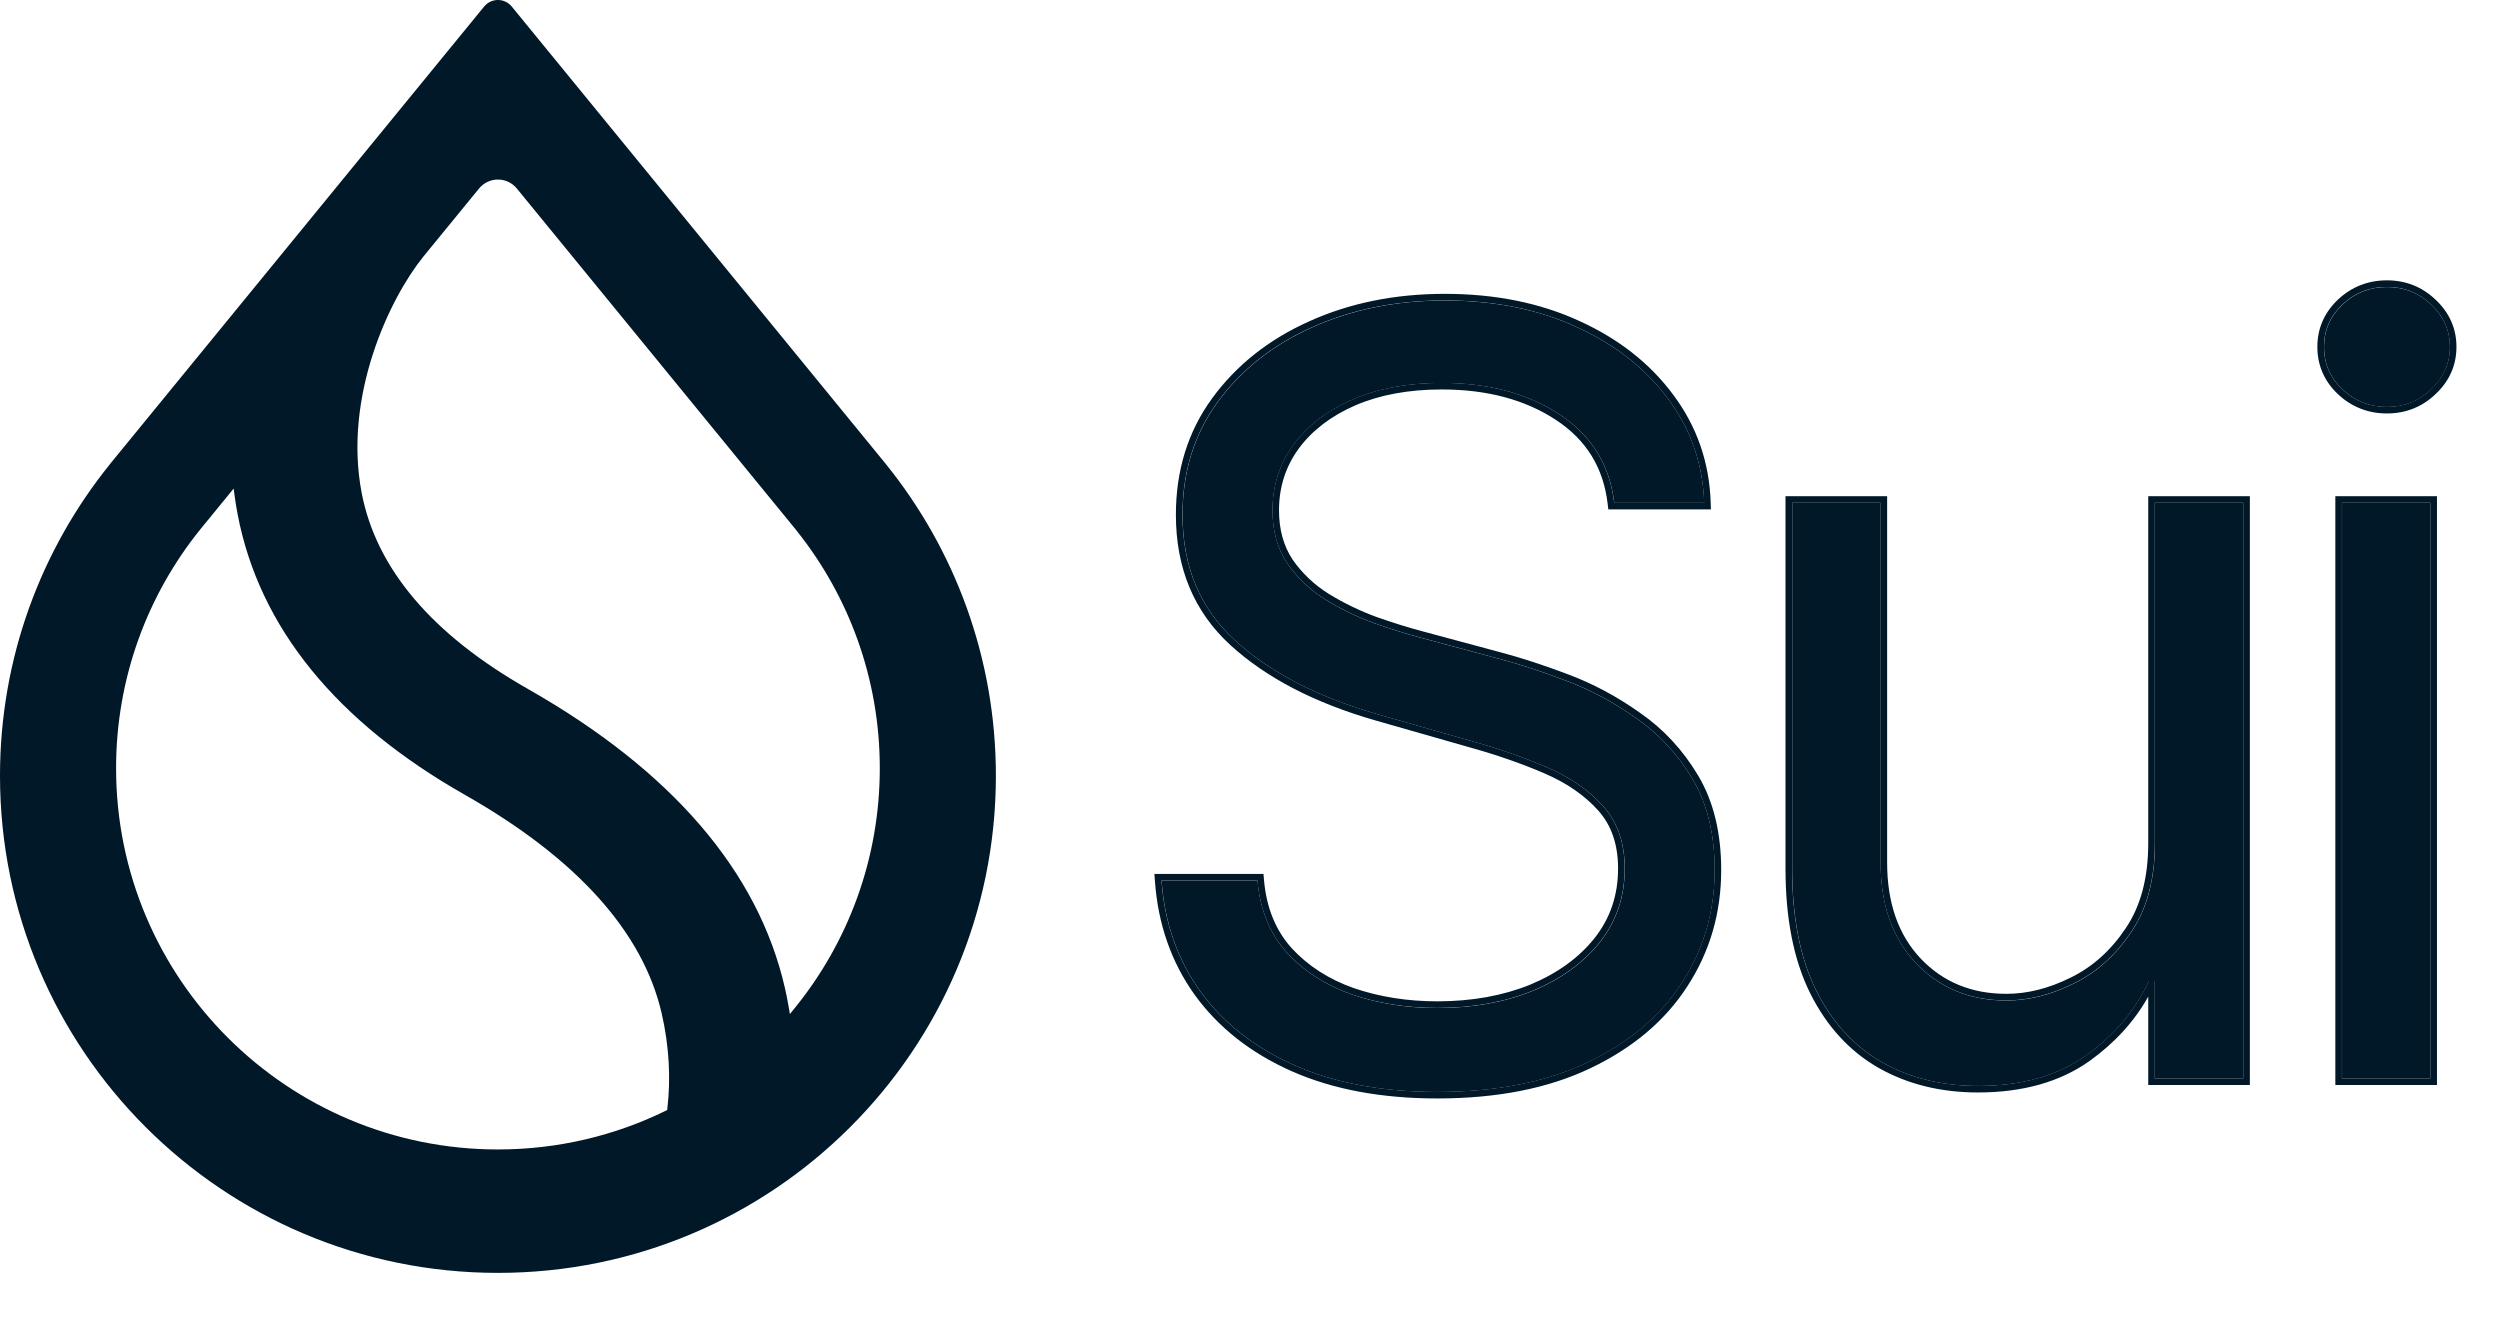 <svg width="155" height="82" viewBox="0 0 155 82" fill="none" xmlns="http://www.w3.org/2000/svg">
<path d="M100.085 31.179C99.807 28.825 98.676 26.997 96.693 25.696C94.711 24.395 92.279 23.744 89.398 23.744C87.292 23.744 85.448 24.085 83.868 24.767C82.304 25.448 81.08 26.385 80.198 27.578C79.33 28.77 78.897 30.126 78.897 31.644C78.897 32.914 79.199 34.006 79.803 34.919C80.422 35.818 81.212 36.569 82.172 37.173C83.133 37.762 84.14 38.25 85.193 38.637C86.246 39.008 87.214 39.311 88.097 39.543L92.93 40.844C94.169 41.169 95.547 41.618 97.065 42.192C98.599 42.765 100.062 43.547 101.456 44.538C102.866 45.514 104.027 46.768 104.941 48.302C105.855 49.835 106.312 51.717 106.312 53.948C106.312 56.519 105.638 58.842 104.291 60.918C102.959 62.993 101.007 64.643 98.436 65.867C95.88 67.09 92.775 67.702 89.119 67.702C85.712 67.702 82.761 67.152 80.267 66.052C77.789 64.953 75.837 63.419 74.413 61.452C73.003 59.485 72.205 57.2 72.019 54.598H77.967C78.122 56.395 78.726 57.882 79.779 59.059C80.848 60.221 82.196 61.088 83.822 61.661C85.464 62.219 87.23 62.498 89.119 62.498C91.319 62.498 93.293 62.141 95.044 61.429C96.794 60.701 98.18 59.694 99.203 58.408C100.225 57.107 100.736 55.59 100.736 53.855C100.736 52.275 100.294 50.989 99.412 49.998C98.529 49.007 97.367 48.201 95.927 47.582C94.486 46.962 92.93 46.42 91.257 45.955L85.402 44.283C81.684 43.214 78.742 41.688 76.573 39.706C74.405 37.723 73.32 35.129 73.32 31.922C73.32 29.258 74.041 26.935 75.481 24.952C76.937 22.954 78.889 21.405 81.336 20.306C83.799 19.191 86.548 18.633 89.584 18.633C92.651 18.633 95.377 19.183 97.762 20.282C100.147 21.367 102.037 22.854 103.431 24.743C104.841 26.633 105.584 28.778 105.661 31.179H100.085Z" fill="#011829"/>
<path d="M133.607 52.275V31.179H139.09V66.865H133.607V60.825H133.235C132.398 62.637 131.097 64.178 129.332 65.448C127.566 66.703 125.335 67.33 122.64 67.33C120.41 67.33 118.427 66.843 116.693 65.867C114.958 64.875 113.595 63.388 112.604 61.406C111.612 59.408 111.117 56.891 111.117 53.855V31.179H116.6V53.483C116.6 56.085 117.328 58.161 118.784 59.71C120.255 61.259 122.129 62.033 124.406 62.033C125.769 62.033 127.155 61.685 128.565 60.988C129.99 60.291 131.182 59.222 132.143 57.781C133.119 56.341 133.607 54.505 133.607 52.275Z" fill="#011829"/>
<path d="M145.206 66.866V31.179H150.689V66.866H145.206ZM147.994 25.232C146.925 25.232 146.004 24.867 145.229 24.14C144.47 23.412 144.091 22.537 144.091 21.514C144.091 20.492 144.47 19.617 145.229 18.889C146.004 18.161 146.925 17.797 147.994 17.797C149.063 17.797 149.977 18.161 150.736 18.889C151.51 19.617 151.897 20.492 151.897 21.514C151.897 22.537 151.51 23.412 150.736 24.14C149.977 24.867 149.063 25.232 147.994 25.232Z" fill="#011829"/>
<path fill-rule="evenodd" clip-rule="evenodd" d="M99.715 31.581L99.673 31.221C99.408 28.986 98.344 27.266 96.462 26.031C94.56 24.782 92.21 24.147 89.391 24.147C87.329 24.147 85.543 24.48 84.025 25.135C82.517 25.792 81.355 26.687 80.521 27.813C79.706 28.933 79.299 30.203 79.299 31.637C79.299 32.839 79.583 33.848 80.135 34.684C80.721 35.533 81.469 36.245 82.382 36.819C83.318 37.393 84.299 37.868 85.325 38.246C86.369 38.614 87.325 38.912 88.194 39.141L93.027 40.442C93.026 40.442 93.027 40.442 93.027 40.442C94.282 40.772 95.675 41.226 97.202 41.802C98.769 42.388 100.263 43.187 101.684 44.197C103.143 45.207 104.344 46.505 105.286 48.086C106.246 49.697 106.714 51.655 106.714 53.941C106.714 56.587 106.02 58.988 104.628 61.133C103.249 63.281 101.234 64.978 98.606 66.229C95.981 67.485 92.812 68.104 89.113 68.104C85.662 68.104 82.653 67.548 80.096 66.42C77.559 65.295 75.547 63.718 74.075 61.685C72.618 59.652 71.796 57.292 71.605 54.621L71.574 54.183H78.336L78.368 54.557C78.516 56.277 79.091 57.676 80.076 58.778C81.094 59.884 82.382 60.716 83.949 61.268C85.544 61.81 87.265 62.082 89.113 62.082C91.267 62.082 93.188 61.733 94.881 61.044C96.577 60.339 97.903 59.371 98.875 58.148C99.838 56.923 100.32 55.496 100.32 53.848C100.32 52.349 99.904 51.166 99.1 50.263C98.263 49.324 97.154 48.551 95.758 47.951C94.337 47.339 92.797 46.803 91.141 46.343L91.138 46.342L85.283 44.669C81.523 43.588 78.518 42.037 76.291 40.001C74.029 37.933 72.905 35.225 72.905 31.916C72.905 29.173 73.648 26.764 75.144 24.706C76.645 22.645 78.655 21.053 81.161 19.927C83.683 18.785 86.491 18.218 89.577 18.218C92.693 18.218 95.479 18.776 97.926 19.904C100.366 21.014 102.313 22.542 103.753 24.493C105.213 26.451 105.983 28.677 106.063 31.159L106.077 31.581H99.715ZM103.424 24.737C102.03 22.847 100.141 21.36 97.755 20.276C95.37 19.176 92.644 18.627 89.577 18.627C86.541 18.627 83.792 19.184 81.329 20.299C78.882 21.399 76.931 22.948 75.475 24.946C74.034 26.929 73.314 29.252 73.314 31.916C73.314 35.122 74.398 37.717 76.567 39.699C78.735 41.682 81.678 43.207 85.395 44.276L91.25 45.949C92.923 46.413 94.48 46.956 95.92 47.575C97.361 48.195 98.522 49 99.405 49.991C100.288 50.983 100.729 52.268 100.729 53.848C100.729 55.583 100.218 57.101 99.196 58.402C98.174 59.688 96.787 60.694 95.037 61.422C93.287 62.135 91.312 62.491 89.113 62.491C87.223 62.491 85.457 62.212 83.815 61.655C82.189 61.081 80.842 60.214 79.773 59.053C78.72 57.875 78.116 56.388 77.96 54.592H72.013C72.023 54.729 72.034 54.865 72.047 55.001C72.284 57.434 73.071 59.582 74.406 61.446C75.831 63.413 77.782 64.946 80.261 66.046C82.754 67.145 85.705 67.695 89.113 67.695C92.768 67.695 95.873 67.084 98.429 65.86C101 64.636 102.952 62.987 104.284 60.911C105.632 58.836 106.305 56.512 106.305 53.941C106.305 51.711 105.849 49.829 104.935 48.295C104.021 46.762 102.859 45.507 101.45 44.532C100.055 43.54 98.592 42.758 97.058 42.185C95.54 41.612 94.162 41.163 92.923 40.838L88.09 39.536C87.208 39.304 86.239 39.002 85.186 38.63C84.133 38.243 83.126 37.755 82.166 37.167C81.206 36.563 80.416 35.811 79.796 34.913C79.192 33.999 78.89 32.907 78.89 31.637C78.89 30.119 79.323 28.764 80.191 27.571C81.074 26.379 82.298 25.442 83.862 24.76C85.442 24.079 87.285 23.738 89.391 23.738C92.272 23.738 94.704 24.388 96.687 25.689C98.669 26.99 99.8 28.818 100.079 31.172H105.655C105.65 31.035 105.644 30.899 105.635 30.764C105.49 28.527 104.753 26.519 103.424 24.737ZM133.191 30.764H139.492V67.268H133.191V61.791C132.329 63.328 131.117 64.656 129.563 65.774C127.713 67.088 125.392 67.733 122.634 67.733C120.342 67.733 118.288 67.231 116.485 66.216L116.483 66.215C114.67 65.179 113.254 63.629 112.231 61.582C111.203 59.511 110.701 56.926 110.701 53.848V30.764H117.002V53.477C117.002 55.999 117.705 57.965 119.074 59.422C120.462 60.884 122.227 61.617 124.399 61.617C125.69 61.617 127.015 61.288 128.377 60.614C129.731 59.952 130.872 58.934 131.796 57.548L131.797 57.545C132.716 56.19 133.191 54.44 133.191 52.268V30.764ZM118.777 59.703C117.321 58.154 116.593 56.079 116.593 53.477V31.172H111.11V53.848C111.11 56.884 111.605 59.401 112.597 61.399C113.588 63.382 114.951 64.869 116.686 65.86C118.421 66.836 120.403 67.324 122.634 67.324C125.329 67.324 127.559 66.696 129.325 65.442C131.064 64.19 132.353 62.676 133.191 60.898C133.203 60.871 133.216 60.845 133.228 60.818H133.6V66.859H139.083V31.172H133.6V52.268C133.6 54.499 133.112 56.334 132.136 57.775C131.176 59.215 129.983 60.284 128.558 60.981C127.149 61.678 125.762 62.026 124.399 62.026C122.122 62.026 120.248 61.252 118.777 59.703ZM144.791 67.268V30.764H151.092V67.268H144.791ZM144.943 24.431L144.94 24.428C144.103 23.625 143.676 22.645 143.676 21.507C143.676 20.37 144.103 19.39 144.94 18.587L144.943 18.584C145.794 17.784 146.816 17.381 147.988 17.381C149.16 17.381 150.175 17.784 151.011 18.586C151.863 19.387 152.3 20.368 152.3 21.507C152.3 22.647 151.863 23.628 151.011 24.429C150.175 25.231 149.16 25.634 147.988 25.634C146.816 25.634 145.794 25.23 144.943 24.431ZM150.729 24.133C151.504 23.405 151.891 22.53 151.891 21.507C151.891 20.485 151.504 19.61 150.729 18.882C149.97 18.154 149.057 17.79 147.988 17.79C146.919 17.79 145.997 18.154 145.223 18.882C144.464 19.61 144.085 20.485 144.085 21.507C144.085 22.53 144.464 23.405 145.223 24.133C145.997 24.861 146.919 25.225 147.988 25.225C149.057 25.225 149.97 24.861 150.729 24.133ZM145.2 66.859H150.683V31.172H145.2V66.859Z" fill="#011829"/>
<path fill-rule="evenodd" clip-rule="evenodd" d="M49.404 32.914L49.403 32.918C52.622 36.955 54.547 42.068 54.547 47.629C54.547 53.273 52.565 58.456 49.258 62.521L48.974 62.87L48.898 62.426C48.834 62.047 48.758 61.666 48.671 61.281C47.016 54.01 41.624 47.776 32.751 42.727C26.759 39.328 23.329 35.234 22.428 30.584C21.846 27.576 22.279 24.555 23.114 21.968C23.95 19.381 25.193 17.214 26.248 15.909L29.701 11.688C30.306 10.947 31.439 10.947 32.044 11.688L49.404 32.914ZM54.864 28.697L31.728 0.405C31.286 -0.135 30.459 -0.135 30.017 0.405L6.88 28.696L6.806 28.791C2.548 34.074 0 40.788 0 48.097C0 65.119 13.822 78.919 30.872 78.919C47.923 78.919 61.745 65.119 61.745 48.097C61.745 40.788 59.197 34.074 54.94 28.791L54.864 28.697ZM12.416 32.823L14.487 30.291L14.549 30.758C14.599 31.129 14.659 31.501 14.73 31.874C16.069 38.9 20.852 44.758 28.85 49.295C35.801 53.251 39.849 57.801 41.015 62.79C41.501 64.873 41.588 66.921 41.377 68.713L41.364 68.824L41.264 68.873C38.127 70.405 34.6 71.266 30.872 71.266C17.797 71.266 7.197 60.684 7.197 47.629C7.197 42.025 9.151 36.875 12.416 32.823Z" fill="#011829"/>
</svg>
